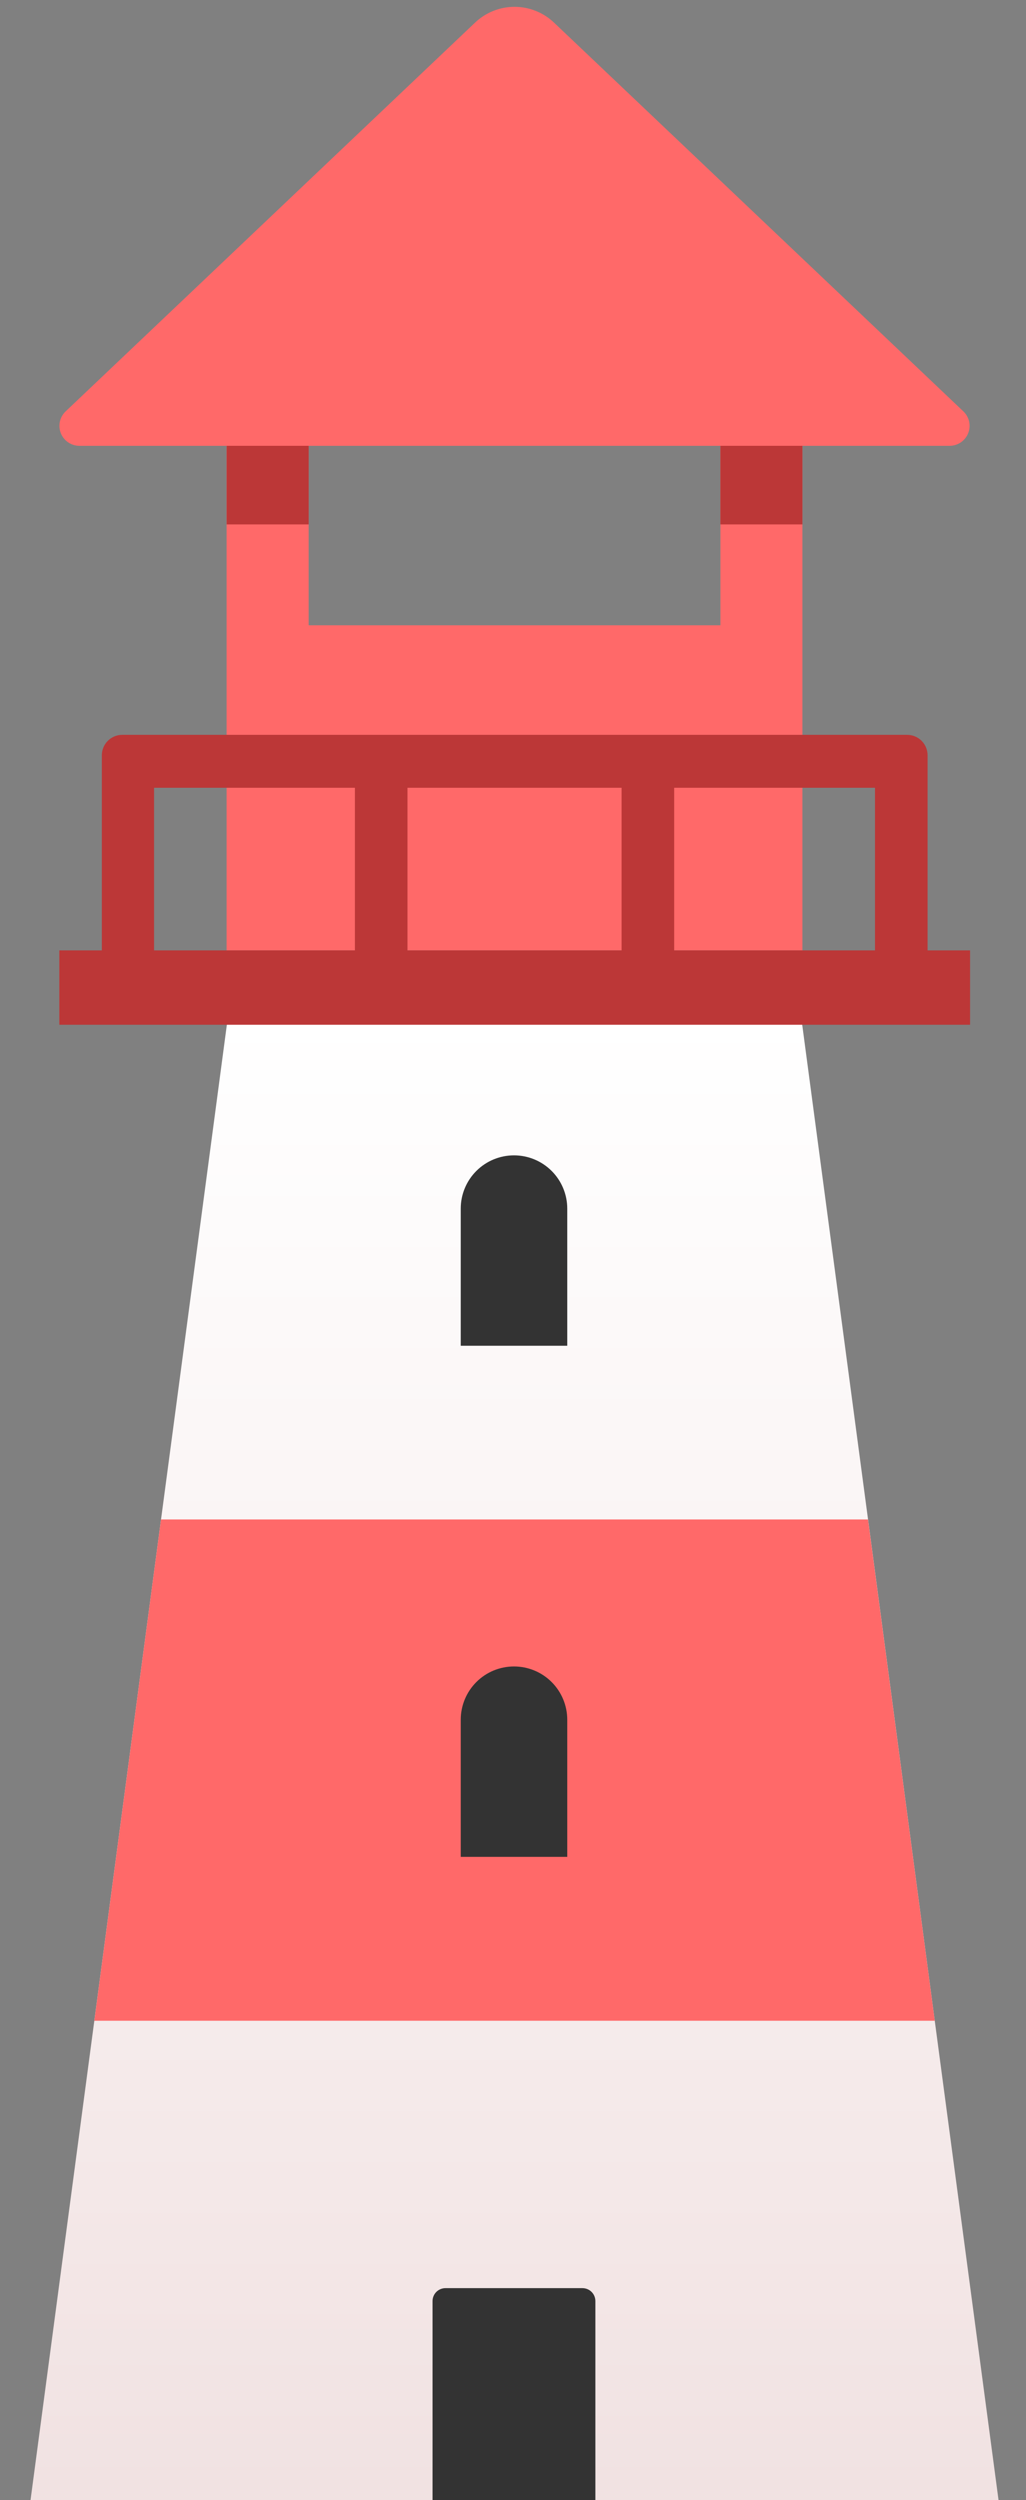 <svg width="133" height="324" viewBox="0 0 133 324" fill="none" xmlns="http://www.w3.org/2000/svg">
<rect x="0" y="0" width="133" height="324" fill="#808080" stroke="none"/>
<path d="M93.387 47.666V81.036H40.012V47.666H29.375V123.164H104.016V47.666H93.387Z" fill="#FF6969"/>
<path d="M40.012 47.666H29.383V67.962H40.012V47.666Z" fill="#BC3737"/>
<path d="M104.016 47.666H93.387V67.962H104.016V47.666Z" fill="#BC3737"/>
<path d="M103.866 131.868H66.7H29.533L0.577 349.402H66.7H132.822L103.866 131.868Z" fill="url(#paint0_linear_10032_6197)"/>
<path d="M12.23 261.88H121.17L112.518 196.914H20.873L12.23 261.88Z" fill="#FF6969"/>
<path d="M73.533 174.402H59.726V156.631C59.726 154.8 60.453 153.044 61.748 151.75C63.042 150.455 64.798 149.728 66.629 149.728C68.46 149.728 70.216 150.455 71.511 151.75C72.805 153.044 73.533 154.8 73.533 156.631V174.402Z" fill="#333333"/>
<path d="M73.533 240.64H59.726V222.869C59.726 221.038 60.453 219.282 61.748 217.987C63.042 216.692 64.798 215.965 66.629 215.965C68.46 215.965 70.216 216.692 71.511 217.987C72.805 219.282 73.533 221.038 73.533 222.869V240.64Z" fill="#333333"/>
<path d="M57.748 296.531H75.501C75.946 296.531 76.373 296.707 76.687 297.022C77.002 297.336 77.179 297.763 77.179 298.208V336.593H56.071V298.234C56.067 298.012 56.108 297.791 56.191 297.584C56.273 297.378 56.396 297.19 56.552 297.031C56.708 296.873 56.895 296.747 57.1 296.661C57.305 296.575 57.525 296.53 57.748 296.531Z" fill="#333333"/>
<path d="M120.242 123.164V97.88C120.242 97.187 119.971 96.521 119.485 96.026C119 95.531 118.34 95.246 117.647 95.232H15.797C15.103 95.246 14.443 95.531 13.958 96.026C13.473 96.521 13.201 97.187 13.201 97.88V123.164H7.692V132.804H125.751V123.164H120.242ZM113.427 102.091V123.164H87.393V102.091H113.427ZM80.577 102.091V123.164H52.822V102.091H80.577ZM19.972 102.091H46.006V123.164H19.972V102.091Z" fill="#BC3737"/>
<path d="M61.588 2.925L8.46 53.36C8.103 53.718 7.858 54.173 7.756 54.669C7.655 55.164 7.701 55.679 7.889 56.149C8.077 56.619 8.398 57.023 8.814 57.312C9.229 57.601 9.72 57.761 10.226 57.774H123.164C123.67 57.761 124.161 57.601 124.577 57.312C124.992 57.023 125.314 56.619 125.502 56.149C125.69 55.679 125.736 55.164 125.634 54.669C125.532 54.173 125.288 53.718 124.93 53.36L71.811 2.925C70.431 1.615 68.602 0.885 66.7 0.885C64.797 0.885 62.968 1.615 61.588 2.925Z" fill="#FF6969"/>
<defs>
<linearGradient id="paint0_linear_10032_6197" x1="66.7" y1="131.868" x2="66.7" y2="349.402" gradientUnits="userSpaceOnUse">
<stop stop-color="white"/>
<stop offset="1" stop-color="#EFDEDE"/>
</linearGradient>
</defs>
</svg>
